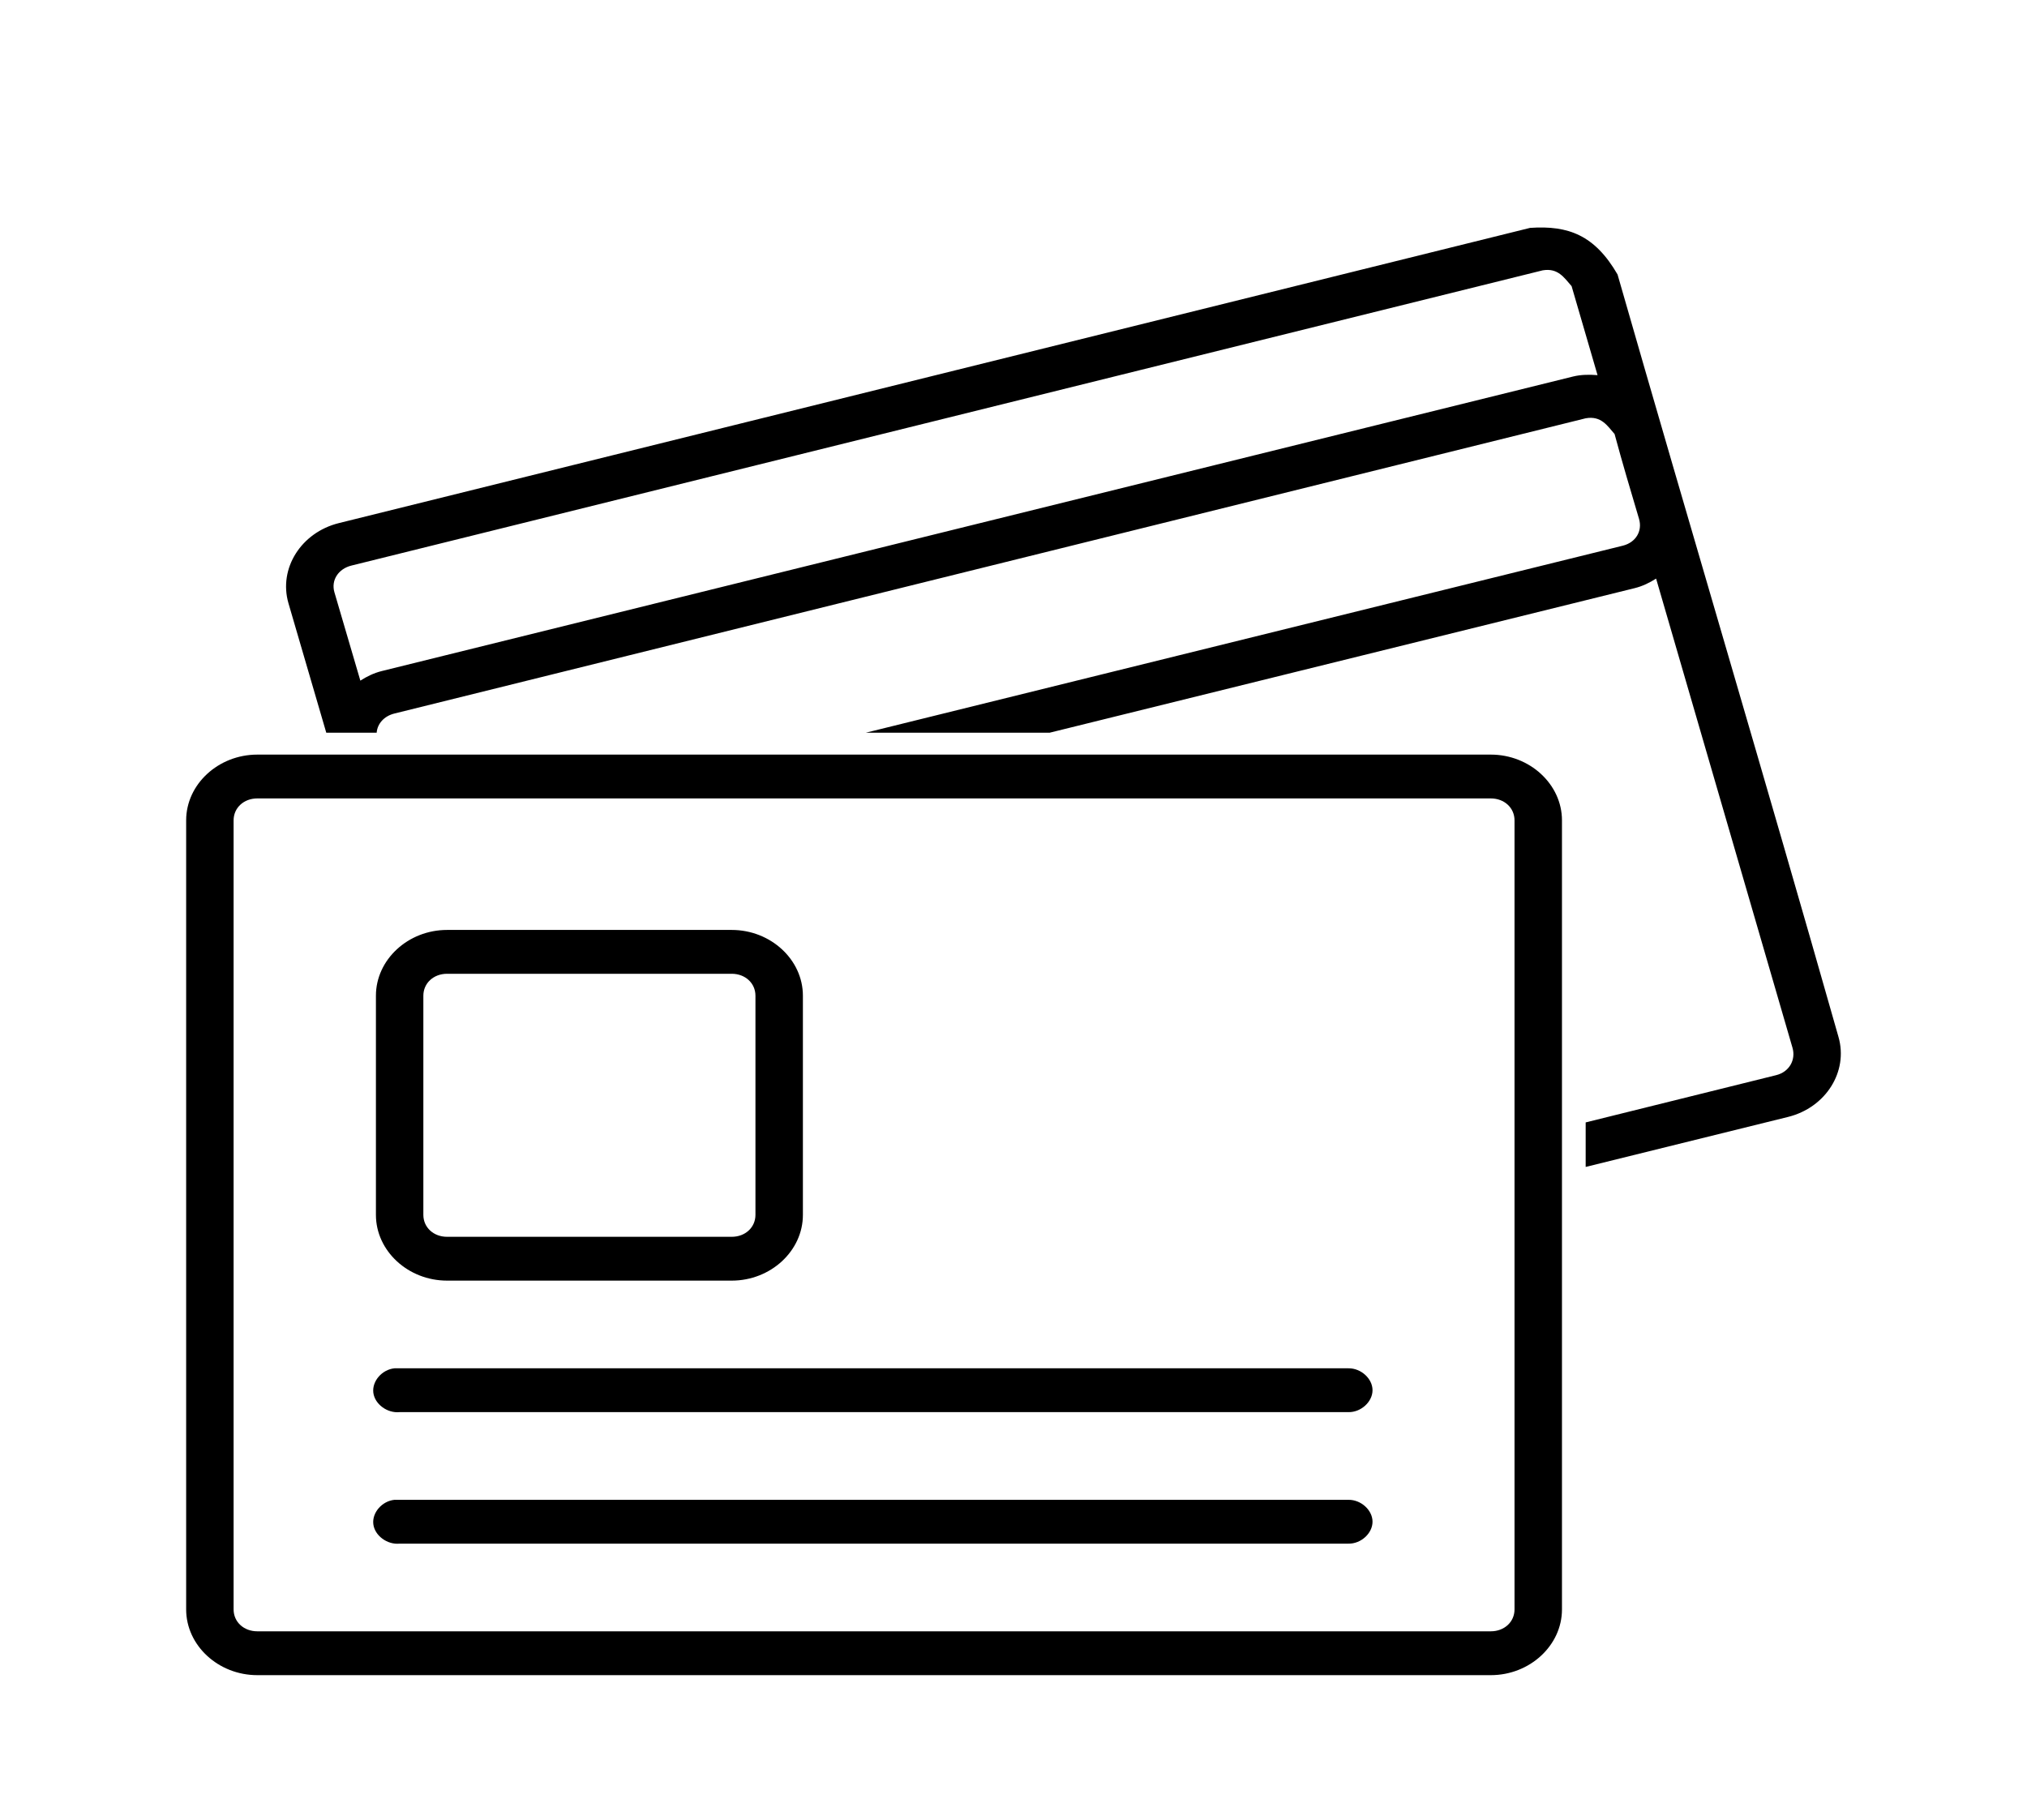 <?xml version="1.0" encoding="UTF-8"?>
<svg width="98px" height="88px" viewBox="0 0 98 88" version="1.1" xmlns="http://www.w3.org/2000/svg" xmlns:xlink="http://www.w3.org/1999/xlink">
    <title>noun_debt_778341</title>
    <defs>
        <filter x="-15.0%" y="-17.1%" width="130.0%" height="134.3%" filterUnits="objectBoundingBox" id="filter-1">
            <feOffset dx="0" dy="2" in="SourceAlpha" result="shadowOffsetOuter1"></feOffset>
            <feGaussianBlur stdDeviation="2" in="shadowOffsetOuter1" result="shadowBlurOuter1"></feGaussianBlur>
            <feColorMatrix values="0 0 0 0 0   0 0 0 0 0   0 0 0 0 0  0 0 0 0.253 0" type="matrix" in="shadowBlurOuter1" result="shadowMatrixOuter1"></feColorMatrix>
            <feMerge>
                <feMergeNode in="shadowMatrixOuter1"></feMergeNode>
                <feMergeNode in="SourceGraphic"></feMergeNode>
            </feMerge>
        </filter>
    </defs>
    <g id="6.25---Aislynn" stroke="none" stroke-width="1" fill="none" fill-rule="evenodd">
        <g id="noun_debt_778341" filter="url(#filter-1)" transform="translate(9, 9)" fill="currentColor" fill-rule="nonzero">
            <path d="M64.975,0.019 L7.383,14.294 C5.561,14.745 4.458,16.485 4.946,18.169 L6.774,24.428 L9.211,24.428 C9.245,23.992 9.572,23.624 10.071,23.501 L67.663,9.226 C68.423,9.089 68.726,9.608 69.061,9.988 C69.431,11.363 69.838,12.729 70.244,14.095 C70.413,14.68 70.088,15.23 69.455,15.387 L32.864,24.428 L41.752,24.428 L70.029,17.44 C70.414,17.345 70.755,17.177 71.068,16.977 L77.662,39.663 C77.832,40.248 77.507,40.831 76.874,40.988 L67.663,43.273 L67.663,45.426 L77.447,43.008 C79.269,42.557 80.372,40.817 79.884,39.133 C76.389,26.824 72.728,14.555 69.204,2.272 C68.101,0.371 66.828,-0.109 64.975,0.019 L64.975,0.019 Z M66.982,2.834 L68.237,7.14 C67.848,7.11 67.45,7.109 67.054,7.206 L9.461,21.447 C9.076,21.542 8.735,21.711 8.422,21.911 L7.168,17.638 C6.998,17.054 7.359,16.503 7.992,16.347 L65.585,2.072 C66.325,1.947 66.617,2.421 66.982,2.835 L66.982,2.834 Z M3.441,25.488 C1.554,25.488 1.00000001e-06,26.924 1.00000001e-06,28.667 L1.00000001e-06,66.821 C1.00000001e-06,68.564 1.554,70 3.441,70 L63.076,70 C64.962,70 66.517,68.564 66.517,66.821 L66.517,28.667 C66.517,26.924 64.962,25.488 63.076,25.488 L3.441,25.488 Z M3.441,27.607 L63.076,27.607 C63.731,27.607 64.223,28.062 64.223,28.667 L64.223,66.821 C64.223,67.426 63.731,67.88 63.076,67.88 L3.441,67.88 C2.785,67.88 2.294,67.426 2.294,66.821 L2.294,28.667 C2.294,28.062 2.785,27.607 3.441,27.607 L3.441,27.607 Z M12.615,33.966 C10.729,33.966 9.175,35.403 9.175,37.146 L9.175,47.744 C9.175,49.487 10.729,50.923 12.615,50.923 L26.377,50.923 C28.263,50.923 29.818,49.487 29.818,47.744 L29.818,37.146 C29.818,35.403 28.263,33.966 26.377,33.966 L12.615,33.966 Z M12.615,36.086 L26.377,36.086 C27.032,36.086 27.524,36.541 27.524,37.146 L27.524,47.744 C27.524,48.349 27.033,48.804 26.377,48.804 L12.615,48.804 C11.96,48.804 11.468,48.349 11.468,47.744 L11.468,37.146 C11.468,36.541 11.96,36.086 12.615,36.086 Z M10.071,55.163 C9.47,55.223 8.983,55.783 9.049,56.338 C9.115,56.893 9.721,57.343 10.322,57.282 L56.195,57.282 C56.801,57.293 57.358,56.782 57.358,56.222 C57.358,55.662 56.801,55.155 56.195,55.163 C40.827,55.163 25.42,55.163 10.071,55.163 Z M10.071,61.522 C9.47,61.582 8.983,62.142 9.049,62.697 C9.115,63.252 9.721,63.702 10.322,63.641 L56.195,63.641 C56.801,63.652 57.358,63.141 57.358,62.581 C57.358,62.021 56.801,61.514 56.195,61.522 C40.827,61.522 25.42,61.522 10.071,61.522 Z" id="Shape"></path>
        </g>
    </g>
</svg>

